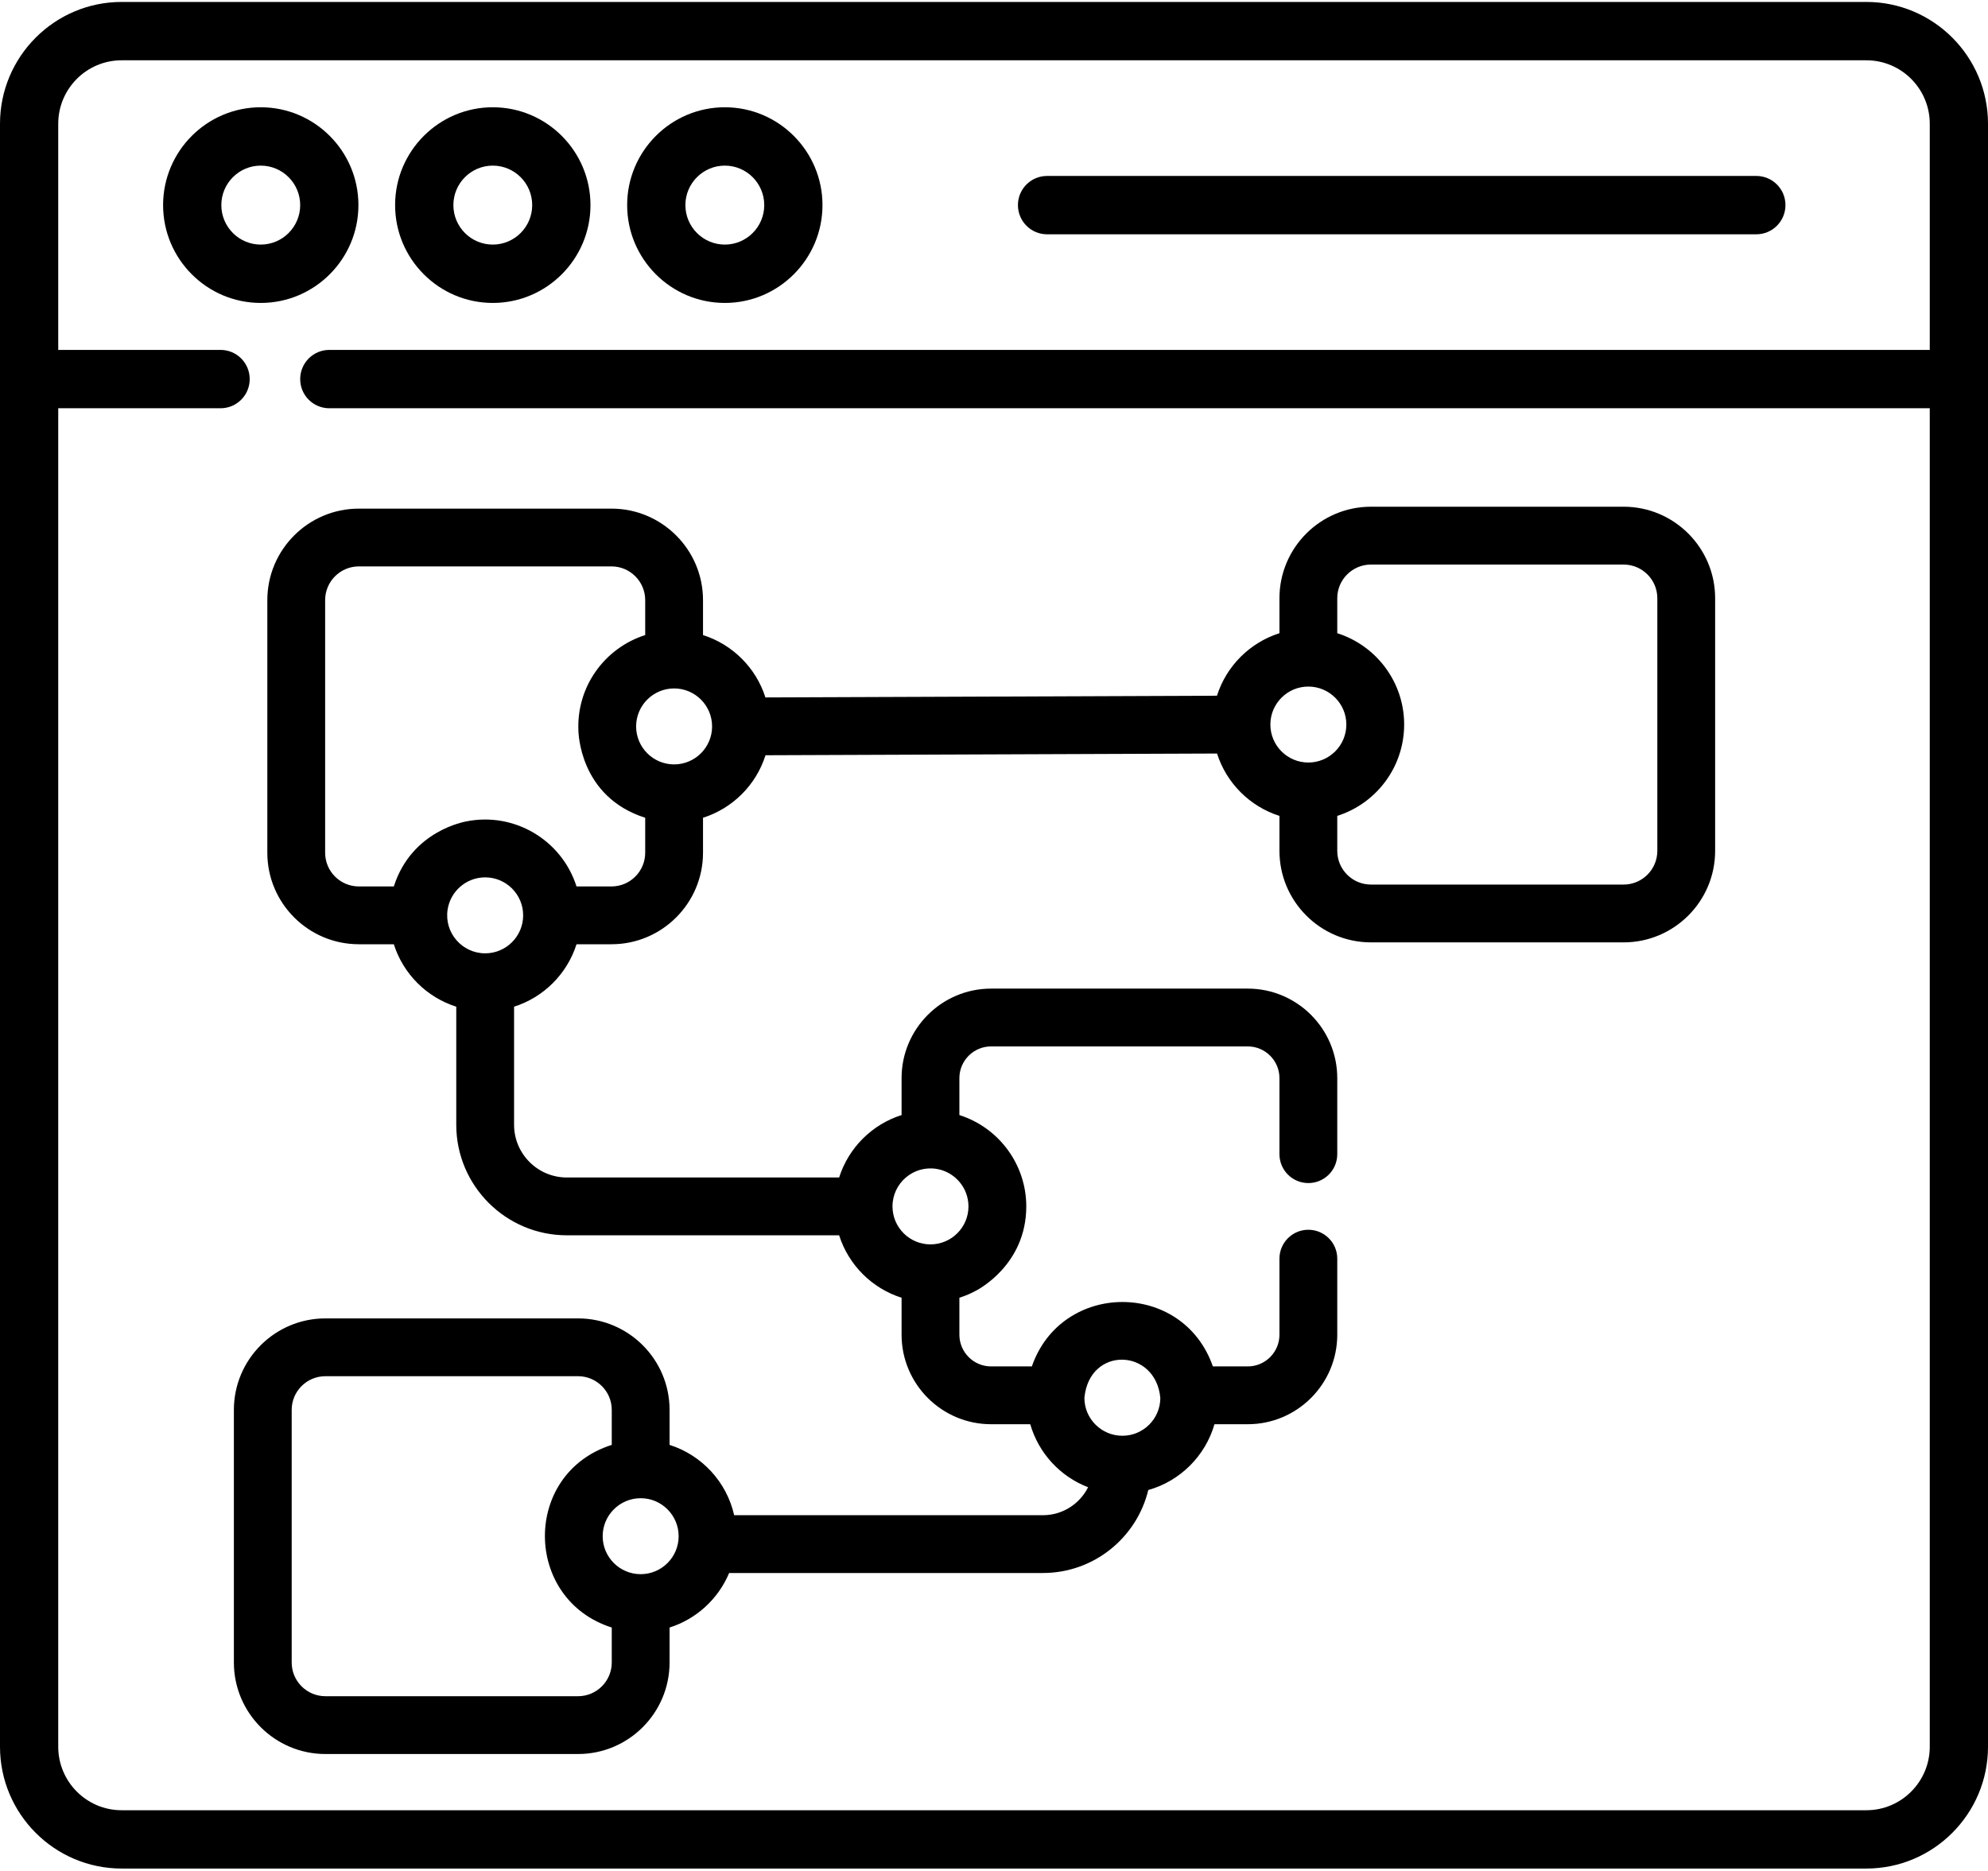 <?xml version="1.0" encoding="UTF-8"?>
<svg width="51px" height="48px" viewBox="0 0 51 48" version="1.1" xmlns="http://www.w3.org/2000/svg" xmlns:xlink="http://www.w3.org/1999/xlink">
    <title>ux</title>
    <g id="new" stroke="none" stroke-width="1" fill="none" fill-rule="evenodd">
        <g id="work-1" transform="translate(-369, -1118)" fill="#000000">
            <g id="Group-7" transform="translate(369, 1118)">
                <g id="ux">
                    <path d="M9.195,5.262 C9.195,3.878 8.071,2.752 6.689,2.752 C5.308,2.752 4.184,3.878 4.184,5.262 C4.184,6.646 5.308,7.772 6.689,7.772 C8.071,7.772 9.195,6.646 9.195,5.262 Z M5.678,5.262 C5.678,4.703 6.132,4.249 6.689,4.249 C7.247,4.249 7.701,4.703 7.701,5.262 C7.701,5.821 7.247,6.275 6.689,6.275 C6.132,6.275 5.678,5.821 5.678,5.262 Z" id="Shape" fill-rule="nonzero"></path>
                    <path d="M12.642,7.772 C14.024,7.772 15.148,6.646 15.148,5.262 C15.148,3.878 14.024,2.752 12.642,2.752 C11.26,2.752 10.136,3.878 10.136,5.262 C10.136,6.646 11.26,7.772 12.642,7.772 Z M12.642,4.249 C13.2,4.249 13.653,4.703 13.653,5.262 C13.653,5.821 13.199,6.275 12.642,6.275 C12.084,6.275 11.631,5.821 11.631,5.262 C11.631,4.703 12.084,4.249 12.642,4.249 Z" id="Shape" fill-rule="nonzero"></path>
                    <path d="M18.595,7.772 C19.976,7.772 21.1,6.646 21.1,5.262 C21.1,3.878 19.976,2.752 18.595,2.752 C17.213,2.752 16.089,3.878 16.089,5.262 C16.089,6.646 17.213,7.772 18.595,7.772 Z M18.595,4.249 C19.152,4.249 19.606,4.703 19.606,5.262 C19.606,5.821 19.152,6.275 18.595,6.275 C18.037,6.275 17.583,5.821 17.583,5.262 C17.583,4.703 18.037,4.249 18.595,4.249 Z" id="Shape" fill-rule="nonzero"></path>
                    <path d="M26.861,6.011 L45.057,6.011 C45.469,6.011 45.804,5.676 45.804,5.262 C45.804,4.848 45.469,4.514 45.057,4.514 L26.861,4.514 C26.449,4.514 26.114,4.848 26.114,5.262 C26.114,5.676 26.449,6.011 26.861,6.011 Z" id="Path"></path>
                    <path d="M47.881,0.05 L3.119,0.05 C1.4,0.05 0,1.452 0,3.175 L0,44.813 C0,46.536 1.4,47.938 3.119,47.938 L47.881,47.938 C49.6,47.938 51,46.536 51,44.813 L51,3.175 C51,1.452 49.6,0.05 47.881,0.05 Z M47.881,46.442 L3.119,46.442 C2.223,46.442 1.494,45.711 1.494,44.813 L1.494,10.474 L5.659,10.474 C6.072,10.474 6.406,10.139 6.406,9.726 C6.406,9.313 6.072,8.977 5.659,8.977 L1.494,8.977 L1.494,3.175 C1.494,2.277 2.223,1.547 3.119,1.547 L47.881,1.547 C48.777,1.547 49.506,2.277 49.506,3.175 L49.506,8.977 L8.448,8.977 C8.035,8.977 7.701,9.313 7.701,9.726 C7.701,10.139 8.035,10.474 8.448,10.474 L49.506,10.474 L49.506,44.813 C49.506,45.711 48.777,46.442 47.881,46.442 Z" id="Shape" fill-rule="nonzero"></path>
                    <path d="M41.652,13 L35.171,13 C33.876,13 32.823,14.053 32.823,15.348 L32.823,16.245 C32.062,16.487 31.461,17.088 31.22,17.849 L19.636,17.893 C19.395,17.134 18.794,16.534 18.035,16.293 L18.035,15.397 C18.035,14.102 16.982,13.049 15.687,13.049 L9.206,13.049 C7.911,13.049 6.858,14.102 6.858,15.397 L6.858,21.877 C6.858,23.172 7.911,24.225 9.206,24.225 L10.103,24.225 C10.344,24.985 10.945,25.586 11.705,25.827 L11.705,28.857 C11.705,30.42 12.977,31.692 14.541,31.692 L21.527,31.692 C21.768,32.452 22.369,33.053 23.129,33.294 L23.129,34.242 C23.129,35.509 24.159,36.539 25.426,36.539 L26.43,36.539 C26.644,37.282 27.199,37.882 27.914,38.156 C27.701,38.581 27.262,38.873 26.755,38.873 L18.834,38.873 C18.642,38.018 18.003,37.331 17.177,37.069 L17.177,36.171 C17.177,34.877 16.124,33.824 14.829,33.824 L8.348,33.824 C7.053,33.824 6,34.877 6,36.171 L6,42.652 C6,43.947 7.053,45 8.348,45 L14.829,45 C16.124,45 17.177,43.947 17.177,42.652 L17.177,41.755 C17.868,41.536 18.428,41.019 18.705,40.356 L26.755,40.356 C28.064,40.356 29.164,39.447 29.458,38.227 C30.275,37.998 30.921,37.354 31.156,36.539 L32.009,36.539 C33.276,36.539 34.306,35.509 34.306,34.242 L34.306,32.291 C34.306,31.882 33.974,31.55 33.564,31.55 C33.155,31.55 32.823,31.882 32.823,32.291 L32.823,34.242 C32.823,34.691 32.458,35.056 32.009,35.056 L31.115,35.056 C30.344,32.844 27.232,32.861 26.471,35.056 L25.426,35.056 C24.977,35.056 24.612,34.691 24.612,34.242 L24.612,33.294 C24.77,33.244 24.92,33.179 25.066,33.098 C25.076,33.087 26.328,32.455 26.328,30.951 C26.328,29.885 25.637,28.935 24.612,28.607 L24.612,27.66 C24.612,27.211 24.977,26.846 25.426,26.846 L32.009,26.846 C32.458,26.846 32.823,27.211 32.823,27.66 L32.823,29.61 C32.823,30.02 33.155,30.352 33.564,30.352 C33.974,30.352 34.306,30.02 34.306,29.61 L34.306,27.66 C34.306,26.393 33.275,25.363 32.009,25.363 L25.426,25.363 C24.159,25.363 23.129,26.393 23.129,27.66 L23.129,28.607 C22.369,28.848 21.768,29.449 21.527,30.209 L14.541,30.209 C13.795,30.209 13.188,29.602 13.188,28.857 L13.188,25.827 C13.948,25.586 14.549,24.985 14.79,24.225 L15.688,24.225 C16.982,24.225 18.035,23.172 18.035,21.877 L18.035,20.98 C18.796,20.739 19.398,20.137 19.638,19.376 L31.222,19.332 C31.463,20.091 32.064,20.691 32.823,20.932 L32.823,21.829 C32.823,23.124 33.876,24.177 35.171,24.177 L41.652,24.177 C42.947,24.177 44,23.124 44,21.829 L44,15.348 C44,14.053 42.947,13 41.652,13 Z M16.436,40.386 C15.898,40.386 15.461,39.949 15.461,39.412 C15.461,38.875 15.898,38.437 16.436,38.437 C16.973,38.437 17.41,38.875 17.41,39.412 C17.41,39.949 16.973,40.386 16.436,40.386 Z M15.694,42.652 C15.694,43.129 15.306,43.517 14.829,43.517 L8.348,43.517 C7.871,43.517 7.483,43.129 7.483,42.652 L7.483,36.171 C7.483,35.694 7.871,35.307 8.348,35.307 L14.829,35.307 C15.306,35.307 15.694,35.694 15.694,36.171 L15.694,37.069 C13.394,37.801 13.421,41.031 15.694,41.755 L15.694,42.652 Z M29.767,35.866 C29.765,36.401 29.329,36.835 28.793,36.835 C28.257,36.835 27.821,36.401 27.819,35.866 C27.941,34.527 29.65,34.584 29.767,35.866 L29.767,35.866 Z M24.018,29.987 C24.485,30.059 24.845,30.464 24.845,30.951 C24.845,31.489 24.407,31.925 23.87,31.925 C23.332,31.925 22.896,31.488 22.896,30.951 C22.896,30.356 23.427,29.897 24.018,29.987 L24.018,29.987 Z M17.294,19.611 C16.756,19.611 16.319,19.174 16.319,18.637 C16.319,18.099 16.756,17.662 17.294,17.662 C17.831,17.662 18.268,18.099 18.268,18.637 C18.268,19.174 17.831,19.611 17.294,19.611 Z M12.447,24.458 C11.856,24.458 11.392,23.931 11.483,23.335 C11.555,22.868 11.96,22.509 12.447,22.509 C12.984,22.509 13.421,22.946 13.421,23.483 C13.421,24.021 12.984,24.458 12.447,24.458 Z M16.552,21.877 C16.552,22.354 16.164,22.742 15.687,22.742 L14.79,22.742 C14.405,21.538 13.18,20.825 11.954,21.075 C11.943,21.081 10.564,21.3 10.103,22.742 L9.206,22.742 C8.729,22.742 8.341,22.354 8.341,21.877 L8.341,15.396 C8.341,14.92 8.729,14.531 9.206,14.531 L15.688,14.531 C16.164,14.531 16.552,14.92 16.552,15.396 L16.552,16.293 C15.512,16.625 14.783,17.618 14.839,18.761 C14.843,18.771 14.854,20.439 16.552,20.98 L16.552,21.877 Z M33.564,17.614 C34.1,17.614 34.539,18.05 34.539,18.588 C34.539,19.128 34.1,19.563 33.564,19.563 C33.027,19.563 32.59,19.126 32.59,18.588 C32.59,18.051 33.027,17.614 33.564,17.614 L33.564,17.614 Z M42.517,21.829 C42.517,22.306 42.129,22.694 41.652,22.694 L35.171,22.694 C34.694,22.694 34.306,22.306 34.306,21.829 L34.306,20.932 C35.366,20.594 36.076,19.587 36.019,18.463 L36.019,18.462 C35.968,17.442 35.283,16.556 34.306,16.245 L34.306,15.348 C34.306,14.871 34.694,14.484 35.171,14.484 L41.652,14.484 C42.129,14.484 42.517,14.871 42.517,15.348 L42.517,21.829 Z" id="Shape" fill-rule="nonzero"></path>
                </g>
            </g>
        </g>
    </g>
</svg>